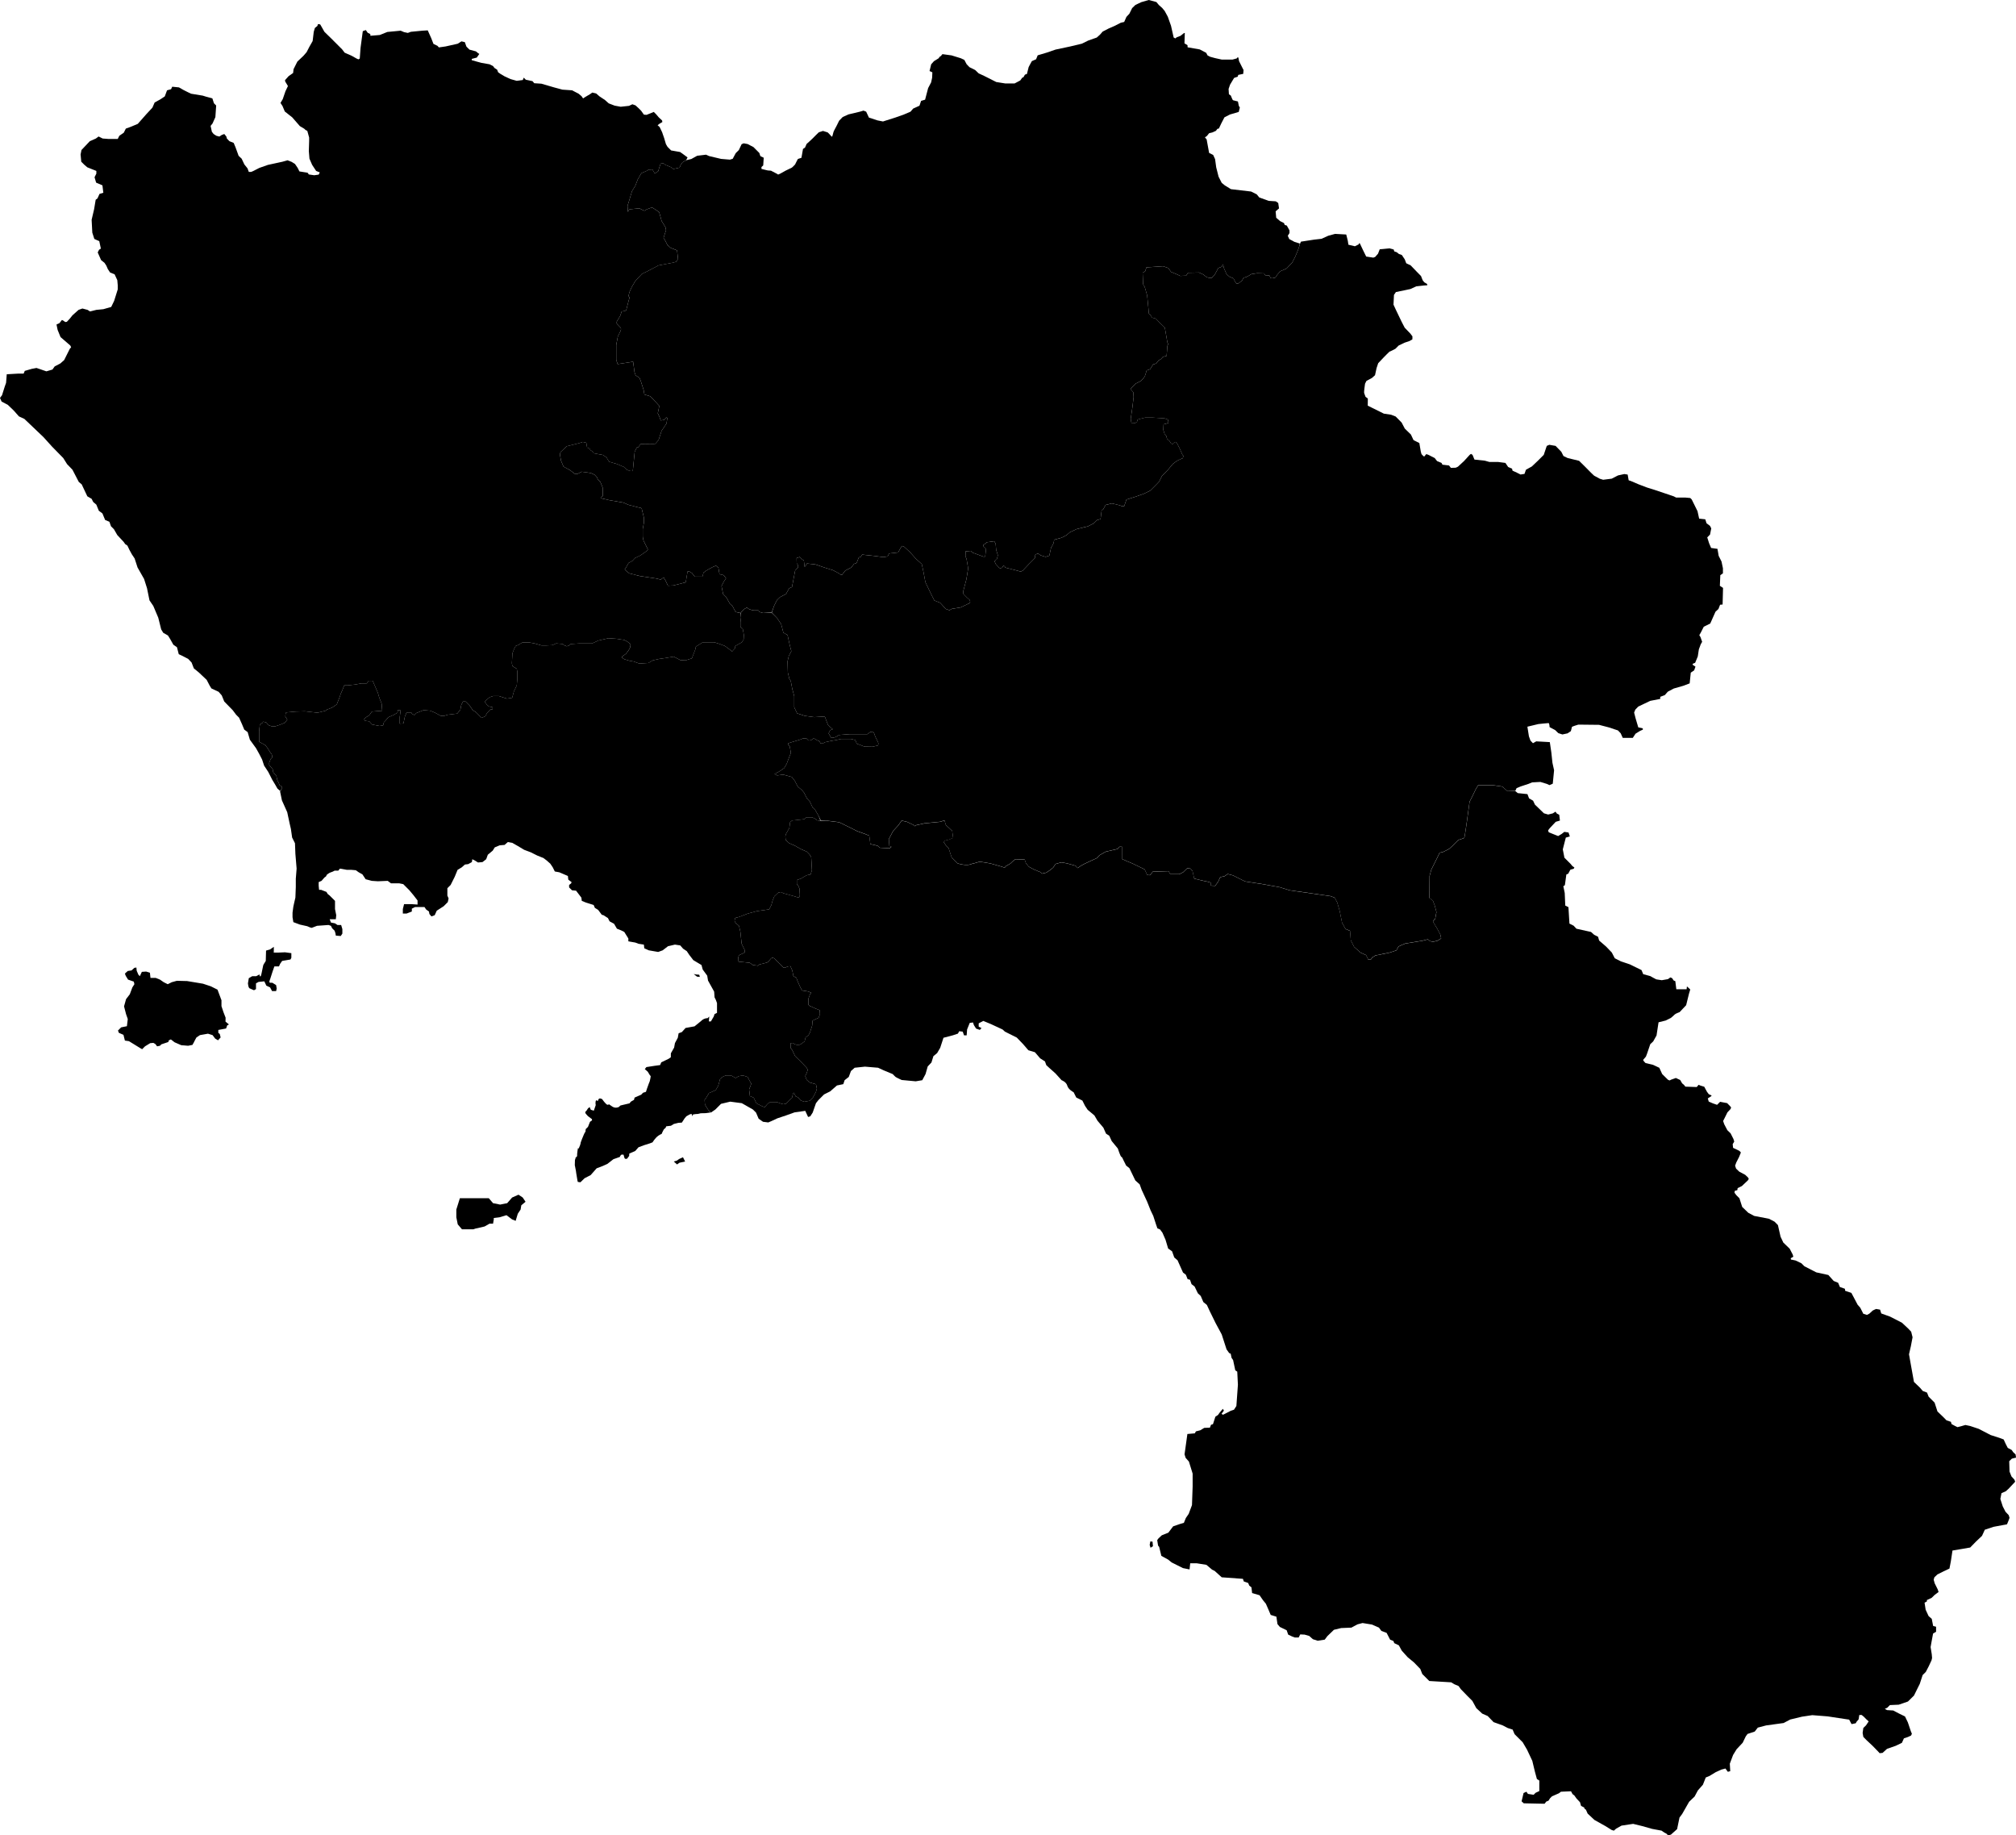 <svg
   xmlns="http://www.w3.org/2000/svg"
   version="1.1"
   id="campania"
   viewBox="0 0 400 364"
   aria-label="Map of Campania - Italy"
   >
  <path
     id="napoli"
     d="m 162.775,162.784 -0.324,-0.884 -0.727,-1.263 -0.505,-0.474 -0.537,-1.169 -0.569,-0.6 -0.569,-1.137 -0.442,-0.537 -0.821,-0.695 -0.569,-1.106 -0.6,-0.79 -1.706,-0.474 -1.2,0.158 -0.537,-0.284 0.79,-0.411 0.537,-0.347 0.6,-0.411 0.505,-0.884 0.474,-1.263 0.347,-0.853 -0.221,-1.263 -0.316,-0.379 -0.063,-0.253 0.884,-0.284 1.674,-0.505 0.411,-0.19 0.695,-0.032 0.442,0.442 0.505,-0.063 0.379,-0.316 h 0.284 l 0.569,0.347 0.379,0.126 0.284,0.474 0.411,0.032 0.411,-0.253 1.295,-0.284 0.979,-0.158 0.948,-0.221 h 1.958 l 0.884,0.221 0.284,0.727 0.632,0.221 0.853,0.347 1.643,0.032 1.074,-0.253 0.095,-0.347 -0.063,-0.253 -0.569,-1.169 -0.221,-0.632 -0.253,-0.347 -0.537,0.095 -0.537,0.411 h -3.538 l -2.061,0.158 c 0,0 -0.774,0.45 -0.813,0.45 -0.04,0 -0.742,0.166 -0.766,0.142 l -0.529,-0.908 0.316,-0.632 0.505,-0.19 -0.442,-0.379 -0.505,-0.505 -0.253,-0.632 -0.379,-1.011 -2.085,0.126 -1.895,-0.253 -1.516,-0.505 -0.569,-1.2 v -2.211 l -0.379,-1.39 -0.316,-1.643 -0.253,-0.316 -0.316,-1.327 -0.063,-2.211 0.253,-1.074 0.505,-0.948 -0.316,-1.2 -0.442,-2.022 -0.821,-0.442 -0.442,-1.706 -0.853,-1.263 -1.021,-0.997 -1.724,0.059 -0.715,-0.212 -0.19,-0.302 -1.139,-0.011 -0.748,-0.257 -0.402,-0.302 -0.482,0.268 -0.612,0.596 -0.132,0.233 0.051,0.879 -0.114,0.913 v 0.97 l 0.456,0.342 0.228,1.255 -0.057,0.856 -0.342,0.57 -1.312,0.742 -0.057,0.456 -0.57,0.628 -0.57,-0.456 -0.856,-0.628 -1.027,-0.399 -1.084,-0.342 h -1.198 -1.084 l -0.628,0.399 -0.742,0.456 -0.114,0.57 -0.685,1.769 -1.255,0.399 -1.027,-0.057 -1.312,-0.685 -1.711,0.285 -1.198,0.171 -1.255,0.285 -0.856,0.513 -1.826,0.114 -1.084,-0.399 -0.913,-0.171 -0.97,-0.285 -0.513,-0.342 0.114,-0.228 0.742,-0.513 0.513,-0.685 0.285,-0.513 0.114,-0.685 -0.628,-0.513 -0.628,-0.342 -1.483,-0.228 -1.654,-0.114 -1.255,0.285 -0.742,0.171 -1.255,0.571 h -1.084 -1.312 l -1.826,0.114 -0.342,0.285 -0.456,0.171 -0.57,-0.228 -0.228,-0.228 -1.312,-0.114 -0.742,0.342 -1.198,0.057 h -0.97 l -1.369,-0.399 -0.97,-0.171 h -1.483 l -0.742,0.456 -0.57,0.228 -0.285,0.57 -0.342,0.856 -0.057,1.027 -0.057,0.97 0.114,0.57 0.856,0.513 0.114,0.628 v 1.369 l -0.114,1.312 -0.57,1.198 -0.342,1.255 -1.027,0.171 -0.913,-0.285 -0.685,-0.228 h -1.141 l -0.685,0.228 -1.027,0.856 0.456,0.628 0.399,0.342 0.742,0.171 v 0.399 l -0.456,0.057 -0.685,0.742 -0.285,0.571 -0.742,0.342 -0.685,-0.685 -0.456,-0.456 -0.628,-0.399 -0.628,-0.913 -0.799,-0.799 H 91.865 l -0.342,0.685 -0.171,0.913 -0.628,0.799 -1.883,0.228 -0.742,0.228 h -0.628 l -0.513,-0.285 -0.628,-0.342 -0.97,-0.399 -1.312,-0.114 -1.426,0.57 -0.399,0.399 -0.456,-0.228 -0.171,-0.285 h -0.913 l -0.342,0.799 -0.171,0.799 -0.114,0.57 -0.742,0.057 v -1.312 l 0.171,-1.312 -0.513,-0.114 -0.114,0.57 -0.685,0.399 -1.141,0.513 -0.513,0.628 -0.342,0.342 -0.171,0.628 -0.685,0.114 -1.483,-0.285 -0.57,-0.628 -0.856,-0.114 -0.171,-0.342 0.456,-0.399 0.57,-0.342 0.513,-0.742 2.054,-0.171 -0.114,-1.426 -0.456,-1.141 -0.285,-0.97 -0.513,-1.198 -0.513,-1.198 h -0.799 l -0.399,0.513 h -1.027 l -1.255,0.228 -1.54,0.171 h -0.628 l -0.342,0.856 -0.399,0.913 -0.114,0.399 -0.628,1.597 -0.913,0.628 -1.027,0.399 -0.285,0.228 -1.597,0.399 -2.51,-0.285 -1.883,0.057 -1.826,0.171 -0.114,0.228 -0.057,0.57 0.399,0.628 -0.513,0.628 -0.97,0.399 -0.856,0.285 h -0.799 l -0.628,-0.228 -0.399,-0.513 -0.628,-0.171 -0.114,0.228 -0.542,0.342 -0.143,1.312 v 2.111 l 1.255,0.685 0.57,0.799 0.342,0.57 0.342,0.456 0.114,0.57 -0.342,0.342 -0.285,0.742 v 0.456 l 0.685,0.799 0.114,0.628 0.628,0.742 0.171,0.799 0.342,0.685 0.114,0.342 0.456,0.285 0.057,0.342 -0.409,0.613 0.365,1.765 1.054,2.351 0.486,2.27 0.243,1.054 0.243,1.702 0.567,1.135 0.081,2.108 0.243,2.918 -0.162,2.027 v 1.621 l -0.081,2.108 -0.243,1.054 -0.162,0.73 -0.162,1.216 v 0.892 l 0.162,0.973 1.297,0.486 1.459,0.324 0.567,0.243 0.324,0.081 1.054,-0.405 2.27,-0.162 0.486,0.162 0.243,0.486 0.486,0.486 0.162,0.486 0.081,0.486 0.973,0.081 0.324,-0.486 v -0.892 l -0.243,-0.811 h -0.73 l -0.486,-0.324 -0.811,-0.162 -0.243,-0.648 h 1.216 l 0.081,-0.811 -0.243,-1.216 v -1.621 l -0.567,-0.567 -0.486,-0.486 -0.405,-0.324 -0.243,-0.405 -1.054,-0.405 h -0.405 l -0.081,-0.811 v -0.73 l 0.567,-0.243 0.567,-0.648 0.324,-0.243 0.162,-0.324 c 0,0 0.486,-0.405 0.811,-0.486 0.324,-0.081 0.73,-0.324 0.73,-0.324 h 0.73 l 0.324,-0.405 1.378,0.243 h 0.892 l 0.892,0.081 0.567,0.405 0.73,0.405 0.648,0.973 1.216,0.324 1.216,0.081 1.945,-0.081 0.648,0.486 h 1.621 l 0.811,0.162 1.216,1.216 0.811,0.973 0.811,1.054 v 0.811 l -1.135,-0.081 h -0.892 -0.648 l -0.243,0.973 v 0.892 h 0.73 l 1.054,-0.405 v -0.567 l 0.648,-0.324 h 0.486 1.378 l 0.324,0.486 0.567,0.405 0.081,0.486 0.405,0.486 0.648,-0.243 0.405,-0.892 1.378,-0.892 0.811,-0.811 0.162,-0.73 -0.243,-0.567 v -1.459 l 0.648,-0.648 0.811,-1.621 0.567,-1.378 0.811,-0.486 0.648,-0.567 0.648,-0.081 0.73,-0.405 0.081,-0.567 0.486,0.243 0.648,0.405 0.892,-0.081 0.73,-0.567 0.324,-0.892 0.973,-0.811 0.405,-0.648 0.973,-0.405 0.973,-0.081 0.648,-0.567 0.892,0.162 1.135,0.648 1.216,0.73 1.297,0.486 1.297,0.648 1.216,0.486 0.648,0.486 0.73,0.648 0.486,0.73 0.405,0.811 0.892,0.162 1.702,0.73 0.081,0.73 0.648,0.486 -0.081,0.243 -0.405,0.324 v 0.486 l 0.567,0.567 0.811,0.081 1.054,1.378 0.081,0.648 0.811,0.324 1.54,0.486 0.243,0.567 0.648,0.405 0.73,0.973 0.324,0.081 0.892,0.567 0.324,0.648 0.892,0.486 0.567,0.973 0.811,0.324 0.648,0.324 0.405,0.648 0.405,0.648 v 0.567 l 1.378,0.243 0.648,0.243 1.054,0.162 0.081,0.73 0.892,0.405 1.864,0.324 0.892,-0.324 1.054,-0.811 1.378,-0.324 1.054,0.162 0.567,0.648 0.73,0.486 0.486,0.73 0.811,1.054 1.621,0.973 0.243,0.892 0.892,1.216 0.162,0.973 1.216,2.189 0.081,1.135 0.243,0.486 0.243,0.648 v 0.73 0.73 0.486 l -0.486,0.243 -0.162,0.486 -0.567,0.973 h -0.405 l 0.081,-0.973 -0.324,0.324 c 0,0 0.811,0 0,0 -0.811,0 -1.297,0.567 -1.297,0.567 l -1.297,1.054 -1.783,0.324 -0.73,0.811 -0.648,0.243 -0.162,0.892 -0.567,1.054 -0.162,0.892 -0.648,1.135 -0.01,0.79 -0.424,0.29 -1.474,0.715 -0.223,0.536 -1.139,0.156 -1.586,0.246 -0.313,0.402 0.581,0.514 0.491,0.804 c 0,0 0.179,-0.179 0.045,0.447 -0.134,0.625 -0.134,0.625 -0.134,0.625 0,0 -0.357,0.871 -0.558,1.496 -0.201,0.625 -0.201,0.625 -0.201,0.625 l -0.581,0.179 -0.357,0.38 -1.318,0.581 -0.112,0.447 -0.625,0.357 -0.268,0.335 -1.787,0.424 -0.357,0.313 c 0,0 -0.648,0.335 -1.295,-0.112 -0.648,-0.447 -0.648,-0.447 -0.648,-0.447 0,0 -0.223,0.335 -0.648,-0.156 -0.424,-0.491 -0.156,-0.134 -0.424,-0.491 -0.268,-0.357 -0.268,-0.357 -0.268,-0.357 0,0 -0.536,-0.335 -0.715,0.022 -0.179,0.357 -0.179,0.38 -0.179,0.38 0,0 -0.38,-0.558 -0.424,0.268 -0.045,0.826 0.201,0.045 -0.067,0.826 -0.268,0.782 -0.268,0.782 -0.268,0.782 l -0.603,-0.179 -0.223,-0.536 -0.335,0.268 -0.335,0.514 c 0,0 -0.424,0.179 -0.045,0.603 0.38,0.424 0.38,0.424 0.38,0.424 l 0.782,0.581 0.022,0.246 -0.402,0.29 -0.402,1.005 -0.447,0.447 -0.067,0.648 c 0,0 0.022,-0.357 -0.313,0.447 -0.335,0.804 -0.335,0.804 -0.335,0.804 l -0.268,0.715 c 0,0 -0.022,0.402 -0.335,1.05 -0.313,0.648 -0.134,-0.536 -0.313,0.648 -0.179,1.184 0.045,0.871 -0.179,1.184 -0.223,0.313 -0.112,-0.268 -0.223,0.313 -0.112,0.581 -0.089,-0.179 -0.112,0.581 -0.022,0.759 -0.022,0.759 -0.022,0.759 l 0.223,1.139 0.067,0.491 0.246,1.474 0.067,0.223 0.514,0.067 0.826,-0.804 1.206,-0.625 1.184,-1.34 1.228,-0.469 0.893,-0.402 1.206,-0.938 1.273,-0.447 c 0,0 0.156,-0.491 0.447,-0.469 0.29,0.022 0.29,0.022 0.29,0.022 l 0.156,0.558 c 0,0 0.045,0.29 0.29,0.268 0.246,-0.022 0.246,-0.022 0.246,-0.022 l 0.424,-0.558 0.022,-0.469 1.184,-0.514 0.648,-0.737 1.072,-0.402 1.206,-0.38 0.514,-0.201 c 0,0 0.514,-0.893 1.184,-1.34 0.67,-0.447 0.558,-0.179 0.67,-0.447 0.112,-0.268 0.112,-0.268 0.112,-0.268 l 0.268,-0.514 0.357,-0.313 0.112,-0.29 0.938,-0.112 0.581,-0.357 0.893,-0.223 0.692,-0.045 0.536,-0.826 0.357,-0.424 0.625,-0.357 0.402,-0.134 0.156,0.491 0.089,-0.335 0.402,-0.089 0.514,-0.045 v 0.022 l 0.67,-0.156 0.96,-0.022 0.996,-0.132 -0.447,-0.481 -0.411,-0.632 -0.268,-0.49 -0.063,-0.916 0.316,-0.395 0.537,-0.932 0.537,-0.221 0.821,-0.379 0.49,-0.853 0.379,-1.374 0.474,-0.379 0.632,-0.3 h 1.058 l 0.916,0.521 0.569,-0.363 0.884,-0.158 0.916,0.3 0.6,1.137 0.126,0.158 -0.126,0.426 c 0,0 -0.3,0.711 -0.3,0.774 0,0.063 0.158,1.295 0.158,1.295 l 0.758,0.332 0.537,1.121 1.2,0.6 0.426,0.142 0.205,-0.205 0.442,-0.505 0.49,-0.3 h 1.263 l 0.758,0.284 0.553,0.158 0.537,-0.111 0.553,-0.6 0.616,-0.521 0.221,-0.884 0.19,-0.19 0.316,0.726 0.49,0.221 0.537,0.616 0.711,0.253 1.058,-0.205 0.648,-0.648 0.584,-1.09 0.19,-0.679 -0.174,-0.853 -1.263,-0.363 -0.584,-0.505 -0.284,-0.742 0.3,-0.648 0.19,-0.6 -0.19,-0.395 -1.169,-1.216 -1.137,-1.106 -0.569,-1.185 -0.332,-0.458 v -0.916 l 0.379,-0.063 0.474,0.269 0.679,0.19 0.505,-0.221 0.742,-0.537 0.19,-0.774 0.6,-0.49 0.268,-0.505 0.442,-1.358 0.079,-0.995 1.2,-0.569 0.268,-0.711 -0.047,-0.79 -0.805,-0.316 -1.2,-0.553 -0.253,-0.221 0.016,-1.2 0.347,-0.948 0.237,-0.19 -0.6,-0.284 -1.248,-0.205 -0.3,-0.537 -0.521,-1.153 -0.316,-0.837 -0.569,-0.3 -0.237,-1.153 -0.363,-0.821 -0.426,0.016 -0.442,0.174 -0.268,0.111 -0.268,-0.047 -0.616,-0.663 -0.616,-0.569 -0.584,-0.6 -0.347,-0.111 -0.253,0.111 -0.553,0.648 -0.3,0.205 -1.469,0.363 -0.3,0.253 -1.011,-0.142 -0.616,-0.442 -2.227,-0.221 -0.063,-0.853 0.174,-0.426 1.121,-0.537 -0.032,-0.537 -0.584,-1.2 -0.253,-2.369 -0.268,-1.169 -0.679,-0.6 -0.205,-0.379 0.111,-0.6 0.758,-0.19 1.69,-0.648 1.832,-0.505 2.48,-0.363 0.426,-0.837 0.253,-0.916 0.347,-0.837 0.569,-0.537 0.237,-0.205 0.537,-0.095 0.411,0.221 2.369,0.663 0.616,0.205 0.284,-0.142 0.032,-0.474 -0.079,-1.185 -0.253,-0.569 -0.268,-0.347 v -0.758 l 0.853,-0.3 c 0,0 0.821,-0.521 1.042,-0.616 0.221,-0.095 0.821,-0.174 0.821,-0.174 l 0.284,-0.837 -0.142,-2.59 -0.3,-0.521 -0.569,-0.584 -1.153,-0.505 -1.169,-0.663 -1.2,-0.537 -0.679,-0.616 -0.063,-0.758 0.142,-0.474 0.648,-1.137 0.158,-1.169 0.395,-0.332 2.369,-0.253 0.474,-0.379 h 1.137 l 0.726,0.363 0.237,0.237 z m -28.464,67.437 0.441,-0.32 0.761,-0.339 0.42,0.841 -1.121,0.241 -0.481,0.34 -0.64,-0.581 z m -43.068,7.466 h 2.662 3.082 l 0.841,0.981 1.401,0.28 1.401,-0.28 0.981,-1.121 1.261,-0.56 0.841,0.56 0.56,0.841 -0.841,0.7 -0.14,0.841 -0.56,0.841 -0.42,1.401 -0.7,-0.28 -1.121,-0.841 -1.401,0.42 -1.121,0.14 v 0.28 l -0.14,0.841 h -0.7 l -0.981,0.56 -1.821,0.42 -0.42,0.14 h -1.261 -0.981 l -0.841,-0.981 -0.28,-1.401 v -1.541 z M 54.327,188.217 v 0.628 c 0,0 -0.399,0.171 0.913,0.114 1.312,-0.057 1.312,-0.057 1.312,-0.057 l 1.255,0.171 v 0.913 l -0.171,0.342 -1.654,0.285 -0.399,0.57 -0.228,0.513 h -0.913 l -0.342,0.97 -0.513,1.597 c 0,0 -0.342,0.685 0.057,0.685 0.399,0 0.399,0 0.399,0 l 0.742,0.456 0.114,0.685 -0.114,0.513 h -0.799 l -0.399,-0.742 -0.742,-0.342 -0.399,-0.856 -1.141,0.114 -0.513,0.285 v 1.141 l -0.399,0.228 -0.913,-0.399 c 0,0 -0.171,-0.171 -0.228,-0.57 -0.057,-0.399 -0.057,-0.399 -0.057,-0.399 l 0.171,-1.027 0.685,-0.399 h 0.799 l 0.628,-0.342 c 0,0 0.171,1.141 0.456,-0.399 0.285,-1.54 0.342,-1.54 0.342,-1.54 l 0.456,-0.742 0.057,-2.054 0.799,-0.228 0.742,-0.513 v 0.399 z m -19.244,6.34 2.041,0.051 2.223,0.37 0.924,0.154 1.573,0.524 1.311,0.656 0.787,2.098 v 1.18 l 0.393,1.18 0.427,1.106 -0.02,0.774 0.685,0.57 -0.342,0.171 -0.228,0.628 -1.54,0.285 v 0.571 l 0.285,0.228 0.171,0.685 -0.513,0.57 -0.57,-0.342 -0.513,-0.685 -0.913,-0.285 -1.597,0.285 -0.685,0.456 -0.285,0.513 -0.228,0.456 -0.285,0.513 -0.856,0.171 -1.369,-0.114 -1.312,-0.571 -0.742,-0.57 -0.399,0.171 -0.114,0.342 -1.369,0.456 -0.285,0.285 -0.57,0.114 -0.342,-0.456 -0.399,-0.228 -0.628,0.057 -1.027,0.628 -0.57,0.57 -0.399,-0.228 -2.225,-1.369 -0.799,-0.114 -0.285,-1.141 -0.913,-0.399 -0.171,-0.456 0.628,-0.628 1.141,-0.228 0.171,-1.426 -0.342,-0.97 -0.399,-1.54 0.399,-1.426 0.742,-0.97 0.513,-1.369 0.399,-0.628 -0.114,-0.513 -1.141,-0.399 -0.456,-0.742 -0.171,-0.456 0.57,-0.513 0.742,-0.114 0.57,-0.513 0.399,-0.057 0.057,0.628 0.342,0.799 0.285,0.285 0.399,-0.856 0.856,-0.057 0.742,0.228 0.114,1.027 h 1.027 l 0.856,0.342 0.742,0.513 0.799,0.399 0.799,-0.399 1.008,-0.278 z m 102.562,-1.344 0.512,0.093 0.577,0.042 0.126,0.433 -0.567,-0.047 -0.648,-0.52 z"
     name="Napoli"
     />
  <path
     d="m 228.242,305.764 0.434,0.043 0.087,0.911 -0.477,0.304 -0.174,-0.564 z m -87.19,-85.065 -0.505,-0.505 -0.411,-0.632 -0.268,-0.49 -0.063,-0.916 0.316,-0.395 0.537,-0.932 0.537,-0.221 0.821,-0.379 0.49,-0.853 0.379,-1.374 0.474,-0.379 0.632,-0.3 h 1.058 l 0.916,0.521 0.569,-0.363 0.884,-0.158 0.916,0.3 0.6,1.137 0.126,0.158 -0.126,0.426 c 0,0 -0.3,0.711 -0.3,0.774 0,0.063 0.158,1.295 0.158,1.295 l 0.758,0.332 0.537,1.121 1.2,0.6 0.426,0.142 0.205,-0.205 0.442,-0.505 0.49,-0.3 h 1.263 l 0.758,0.284 0.553,0.158 0.537,-0.111 0.553,-0.6 0.616,-0.521 0.221,-0.884 0.19,-0.19 0.316,0.726 0.49,0.221 0.537,0.616 0.711,0.253 1.058,-0.205 0.648,-0.648 0.584,-1.09 0.19,-0.679 -0.174,-0.853 -1.263,-0.363 -0.584,-0.505 -0.284,-0.742 0.3,-0.648 0.19,-0.6 -0.19,-0.395 -1.169,-1.216 -1.137,-1.106 -0.569,-1.185 -0.332,-0.458 v -0.916 l 0.379,-0.063 0.474,0.269 0.679,0.19 0.505,-0.221 0.742,-0.537 0.19,-0.774 0.6,-0.49 0.268,-0.505 0.442,-1.358 0.079,-0.995 1.2,-0.569 0.268,-0.711 -0.047,-0.79 -0.805,-0.316 -1.2,-0.553 -0.253,-0.221 0.016,-1.2 0.347,-0.948 0.237,-0.19 -0.6,-0.284 -1.248,-0.205 -0.3,-0.537 -0.521,-1.153 -0.316,-0.837 -0.569,-0.3 -0.237,-1.153 -0.363,-0.821 -0.426,0.016 -0.442,0.174 -0.268,0.111 -0.268,-0.047 -0.616,-0.663 -0.616,-0.569 -0.584,-0.6 -0.347,-0.111 -0.253,0.111 -0.553,0.648 -0.3,0.205 -1.469,0.363 -0.3,0.253 -1.011,-0.142 -0.616,-0.442 -2.227,-0.221 -0.063,-0.853 0.174,-0.426 1.121,-0.537 -0.032,-0.537 -0.584,-1.2 -0.253,-2.369 -0.268,-1.169 -0.679,-0.6 -0.205,-0.379 0.111,-0.6 0.758,-0.19 1.69,-0.648 1.832,-0.505 2.48,-0.363 0.426,-0.837 0.253,-0.916 0.347,-0.837 0.569,-0.537 0.237,-0.205 0.537,-0.095 0.411,0.221 2.369,0.663 0.616,0.205 0.284,-0.142 0.032,-0.474 -0.079,-1.185 -0.253,-0.569 -0.268,-0.347 v -0.758 l 0.853,-0.3 c 0,0 0.821,-0.521 1.042,-0.616 0.221,-0.095 0.821,-0.174 0.821,-0.174 l 0.284,-0.837 -0.142,-2.59 -0.3,-0.521 -0.569,-0.584 -1.153,-0.505 -1.169,-0.663 -1.2,-0.537 -0.679,-0.616 -0.063,-0.758 0.142,-0.474 0.648,-1.137 0.158,-1.169 0.395,-0.332 2.369,-0.253 0.474,-0.379 h 1.137 l 0.726,0.363 0.237,0.237 0.751,0.085 1.026,-0.02 2.604,0.325 2.409,1.172 1.15,0.586 1.736,0.629 0.694,0.282 0.217,1.671 1.432,0.325 0.434,0.391 1.975,0.108 0.347,-0.304 -0.412,-0.13 -0.108,-1.389 0.174,-0.325 0.673,-1.28 1.042,-1.128 0.651,-0.933 1.085,0.26 1.237,0.586 0.326,0.26 0.239,-0.195 1.649,-0.369 3.125,-0.304 0.846,-0.282 0.26,0.911 1.259,1.172 0.195,1.389 -0.89,0.369 -0.608,0.13 -0.412,0.26 0.542,0.846 0.477,0.456 0.586,1.801 1.172,1.193 c 0,0 0.89,0.304 1.758,0.304 0.868,0 1.107,-0.26 1.28,-0.26 0.174,0 1.259,-0.369 1.411,-0.369 0.152,0 2.105,0.347 2.105,0.347 l 2.278,0.651 0.521,0.195 0.195,-0.282 0.933,-0.542 0.542,-0.521 0.456,-0.347 1.845,0.065 0.26,0.759 c 0,0 0.456,0.499 0.477,0.586 0.022,0.087 1.259,0.694 1.259,0.694 l 1.172,0.477 0.239,0.282 0.868,-0.195 0.846,-0.564 0.542,-0.456 0.456,-0.694 c 0,0 1.063,-0.325 1.172,-0.325 0.108,0 1.193,0.217 1.193,0.217 l 1.627,0.456 0.412,0.456 0.586,-0.434 0.803,-0.434 2.387,-1.107 0.564,-0.586 1.237,-0.694 2.344,-0.542 0.391,-0.434 0.499,0.022 0.022,2.43 0.738,0.325 1.345,0.564 2.365,1.15 c 0,0 0.434,0.89 0.434,0.998 0,0.108 0.347,0.152 0.521,0.152 0.174,0 0.651,-0.694 0.651,-0.694 l 3.146,-0.108 0.326,0.608 h 1.779 l 0.781,-0.391 0.825,-0.803 0.629,0.087 0.412,0.499 0.326,1.476 c 0,0 2.257,0.564 2.409,0.564 0.152,0 0.89,0.239 0.89,0.239 v 0.586 l 0.868,0.043 0.608,-0.846 0.391,-0.868 0.868,-0.195 0.608,-0.434 1.063,0.282 2.387,1.193 3.515,0.542 3.364,0.608 1.953,0.608 3.993,0.564 4.166,0.608 0.803,0.304 0.499,0.955 0.477,1.649 0.477,2.344 0.673,1.237 0.911,0.391 0.152,1.866 0.651,1.302 1.259,1.128 1.128,0.521 0.412,0.868 h 0.521 c 0,0 0.304,-0.477 0.456,-0.521 0.152,-0.043 0.434,-0.282 0.434,-0.282 l 2.886,-0.586 1.302,-0.434 0.412,-0.759 c 0,0 1.128,-0.542 1.302,-0.586 0.174,-0.043 3.45,-0.564 3.45,-0.564 l 1.085,-0.282 0.391,0.347 0.586,0.152 0.911,-0.217 0.738,-0.456 -0.152,-0.738 -0.586,-1.128 -0.825,-1.367 -0.065,-0.26 0.434,-0.347 0.26,-1.389 -0.369,-1.389 -0.347,-0.89 -0.694,-0.521 0.043,-4.34 0.347,-1.28 1.172,-2.344 0.477,-0.998 0.716,-0.174 1.194,-0.608 0.586,-0.542 1.215,-1.215 c 0,0 1.085,-0.325 1.172,-0.412 0.087,-0.087 0.521,-3.212 0.521,-3.212 l 0.542,-3.971 0.629,-1.237 0.586,-1.215 0.477,-0.803 c 0,0 2.864,0 3.016,0 0.152,0 1.779,0.26 1.779,0.26 l 1.036,0.911 1.541,-0.027 0.491,0.4 1.918,0.199 0.322,0.844 0.798,0.46 0.368,0.783 1.181,1.135 0.598,0.583 0.844,0.245 0.921,-0.23 0.537,-0.338 0.261,0.368 0.476,0.246 0.138,1.151 -0.829,0.245 -1.197,1.274 -0.322,0.43 0.123,0.368 0.752,0.307 1.12,0.445 0.691,-0.414 0.537,-0.414 0.829,0.123 0.261,0.783 -0.798,0.23 -0.276,1.074 -0.322,1.258 0.322,1.657 1.228,1.228 0.338,0.414 0.414,0.307 -0.138,0.245 -0.66,0.184 -0.43,0.798 -0.368,0.153 -0.292,2.117 -0.307,0.215 0.276,1.335 0.107,2.501 0.629,0.307 0.2,3.268 0.829,0.414 0.552,0.598 2.9,0.644 0.629,0.568 0.767,0.384 0.215,0.752 1.366,1.181 1.151,1.197 0.583,1.135 1.212,0.614 1.78,0.598 2.317,1.135 0.338,0.813 1.412,0.384 c 0,0 1.12,0.644 1.181,0.644 0.061,0 1.089,0.169 1.089,0.169 l 1.228,-0.215 0.476,-0.338 0.338,0.138 0.322,0.476 0.322,0.123 0.2,1.611 h 2.041 l 0.061,-0.552 0.23,0.184 0.43,0.414 -0.261,0.875 -0.552,2.24 -1.289,1.366 c 0,0 -0.859,0.322 -0.997,0.491 -0.138,0.169 -0.737,0.66 -0.737,0.66 l -1.043,0.522 -1.412,0.353 -0.399,2.608 -0.66,1.181 -0.583,0.552 -0.614,1.811 -0.245,0.644 -0.568,0.675 0.184,0.292 0.307,0.322 1.488,0.353 1.243,0.583 0.568,1.243 1.151,1.135 0.322,0.138 0.291,-0.153 0.951,-0.338 0.859,0.399 0.384,0.66 0.368,0.307 0.276,0.353 2.256,0.077 0.368,-0.445 0.353,0.153 0.767,0.23 0.537,0.997 0.368,0.491 0.568,0.261 -0.123,0.153 -0.644,0.414 0.184,0.629 0.813,0.353 0.844,0.292 0.598,-0.598 1.396,0.261 0.629,0.644 0.169,0.246 -0.169,0.338 -0.568,0.598 -0.583,1.181 -0.276,0.537 0.23,0.66 0.614,1.166 0.644,0.629 0.568,1.12 0.153,0.506 -0.307,0.506 0.077,0.737 1.243,0.598 0.307,0.322 -0.353,0.875 -0.568,1.12 -0.23,0.629 0.199,0.583 0.629,0.598 1.181,0.629 0.552,0.522 0.153,0.276 -0.153,0.276 -1.212,1.151 -0.844,0.414 -0.061,0.399 -0.506,0.138 -0.061,0.368 0.384,0.506 0.598,0.598 0.552,1.719 1.212,1.166 1.151,0.614 2.946,0.568 1.12,0.583 0.66,0.675 0.522,2.302 0.552,1.166 1.258,1.212 0.598,1.151 0.123,0.445 -0.506,0.292 0.031,0.261 0.905,0.184 1.166,0.552 0.598,0.598 2.363,1.212 2.394,0.522 1.059,1.181 0.89,0.368 0.338,0.829 0.997,0.353 0.046,0.399 1.243,0.43 1.243,2.348 0.506,0.568 0.614,1.212 0.721,0.23 0.491,-0.261 0.644,-0.598 c 0,0 0.614,-0.322 0.691,-0.322 0.077,0 0.782,0.138 0.782,0.138 l 0.23,0.752 1.749,0.629 2.363,1.212 1.181,1.105 0.644,0.675 0.276,1.105 -0.338,1.78 -0.368,1.596 0.338,1.903 0.644,3.575 1.197,1.151 0.552,0.644 0.844,0.322 0.322,0.813 1.181,1.181 0.568,1.749 1.197,1.151 0.598,0.614 0.875,0.291 0.123,0.445 0.706,0.384 0.476,0.23 0.721,-0.184 0.844,-0.245 0.951,0.2 1.703,0.568 2.363,1.228 1.765,0.568 0.813,0.307 0.414,0.905 0.399,0.767 0.782,0.414 0.292,0.43 0.476,0.445 0.092,0.644 -0.829,0.2 -0.522,0.506 0.061,2.056 0.384,0.967 0.568,0.614 0.169,0.414 -0.138,0.169 -1.181,1.258 -0.552,0.491 -0.844,0.368 -0.23,1.151 0.476,1.473 0.552,1.074 0.629,0.66 0.169,0.537 -0.23,0.629 -0.276,0.66 -2.639,0.491 -1.764,0.583 -0.552,1.212 -1.228,1.166 -1.12,1.151 -3.514,0.599 -0.322,2.133 -0.276,1.442 -1.197,0.568 -1.197,0.598 -0.599,0.568 -0.138,0.476 0.2,0.721 0.598,1.197 0.169,0.522 -0.782,0.583 -0.583,0.568 -0.951,0.445 v 0.276 l -0.46,0.245 0.215,1.396 0.583,1.258 0.629,0.552 0.276,1.412 0.583,0.153 v 0.997 l -0.598,0.353 -0.322,1.734 -0.169,0.951 0.23,1.427 0.061,0.737 -0.107,0.46 -0.568,1.212 -0.568,1.089 -0.629,0.629 -0.568,1.749 -0.598,1.197 -0.552,1.12 -1.197,1.181 -1.826,0.629 -1.749,0.077 -0.522,0.522 -0.491,0.23 0.445,0.245 1.228,0.077 1.074,0.568 1.258,0.614 0.568,1.181 0.583,1.734 0.215,0.522 -0.169,0.353 -0.629,0.291 -0.783,0.261 -0.399,0.89 -1.212,0.583 -1.749,0.614 -0.875,0.798 -0.583,0.061 -0.276,-0.307 -1.181,-1.212 -1.12,-1.043 -0.66,-0.675 -0.138,-0.782 0.138,-0.982 0.537,-0.522 0.522,-0.783 -0.522,-0.476 -0.43,-0.445 -0.43,-0.353 h -0.476 l -0.138,0.875 -0.399,0.46 -0.169,0.307 -0.829,0.169 -0.476,-0.89 -0.629,-0.092 -3.636,-0.552 -3.055,-0.243 -2.04,0.304 -2.344,0.564 -1.302,0.694 -3.472,0.477 -1.649,0.434 -0.608,0.781 -1.432,0.477 -0.347,0.477 -0.608,1.258 -1.215,1.302 -0.694,1.128 -0.651,1.736 0.087,1.476 -0.477,0.13 -0.477,-0.651 -0.825,0.217 -1.128,0.521 -1.215,0.738 -0.738,0.304 -0.564,1.432 -0.998,1.128 -0.651,1.215 -1.085,1.042 -1.389,2.43 -0.521,0.694 -0.477,2.3 -1.215,1.085 -0.391,0.13 h -0.217 c 0,0 -0.26,-0.347 -0.434,-0.391 -0.174,-0.043 -0.825,-0.521 -0.825,-0.521 l -1.866,-0.347 -1.996,-0.564 -1.779,-0.434 -2.3,0.347 -1.085,0.608 -0.434,0.391 -0.434,-0.13 -1.259,-0.781 -2.17,-1.215 -1.345,-1.258 -0.347,-0.781 -0.26,-0.174 -0.087,-0.26 -0.608,-0.304 -0.217,-0.738 -0.694,-0.738 -0.434,-0.608 -0.347,-0.26 -0.304,-0.564 -1.996,0.087 -0.391,0.304 -1.389,0.608 -0.391,0.391 -0.304,0.477 -0.434,0.174 -0.347,0.434 -4.123,-0.087 -0.434,-0.391 0.391,-1.649 0.564,-0.26 0.304,0.434 1.128,0.174 0.391,-0.391 0.738,-0.347 v -2.083 l -0.477,-0.304 -0.391,-1.432 -0.521,-2.17 -1.042,-2.213 -0.868,-1.476 -1.606,-1.606 -0.391,-0.911 -0.955,-0.304 -0.998,-0.521 -1.823,-0.651 -1.172,-1.215 -1.085,-0.477 -1.172,-1.085 -0.781,-1.432 -0.998,-0.998 -1.302,-1.345 -0.434,-0.608 -0.825,-0.347 -0.651,-0.391 -4.34,-0.26 -1.389,-1.389 -0.391,-0.998 -1.259,-1.302 -1.259,-1.042 -1.172,-1.302 -0.564,-1.042 -0.911,-0.434 -0.174,-0.434 -0.651,-0.26 -0.694,-1.345 -1.042,-0.391 -0.477,-0.651 -1.389,-0.608 -1.866,-0.304 -0.998,0.26 -1.215,0.651 -2.04,0.087 -1.432,0.347 -1.302,1.259 -0.521,0.694 -1.389,0.217 -0.955,-0.304 -0.738,-0.651 -0.911,-0.26 -0.868,-0.043 -0.304,0.608 h -0.781 l -0.477,-0.174 -0.825,-0.391 -0.304,-0.868 -1.345,-0.651 -0.477,-0.564 -0.217,-1.476 -1.128,-0.347 -0.477,-1.128 -0.477,-1.085 -0.564,-0.694 -0.694,-0.998 -1.476,-0.434 -0.13,-1.128 -0.434,-0.347 -0.217,-0.521 -0.868,-0.304 -0.174,-0.521 -4.21,-0.304 -1.389,-1.259 -0.521,-0.26 -1.128,-0.955 -1.909,-0.304 h -1.302 l -0.13,1.215 -1.302,-0.26 -2.257,-1.128 -0.694,-0.564 -1.345,-0.738 -0.434,-1.779 -0.217,-0.26 -0.173,-1.085 0.26,-0.347 0.651,-0.608 1.302,-0.521 0.955,-1.259 1.389,-0.477 0.738,-0.217 0.391,-0.955 0.564,-0.825 0.651,-1.736 0.13,-3.689 v -2.561 l -0.738,-2.387 -0.651,-0.738 -0.217,-0.694 0.13,-0.911 0.434,-3.125 1.476,-0.13 0.217,-0.391 0.868,-0.217 0.781,-0.477 1.128,-0.043 0.217,-0.564 0.391,-0.13 0.477,-1.476 0.521,-0.347 0.304,-0.434 0.651,-0.781 0.217,0.347 -0.477,0.651 0.304,0.174 0.434,-0.217 1.085,-0.564 0.651,-0.217 0.477,-0.738 0.304,-4.21 -0.13,-2.604 -0.391,-0.26 -0.434,-2.04 -0.304,-0.434 -0.173,-0.825 -0.304,-0.13 -0.521,-0.738 -0.955,-2.951 -1.215,-2.257 -1.172,-2.387 -0.564,-1.215 -0.694,-0.564 -0.521,-1.215 -0.564,-0.521 -0.651,-1.345 -0.608,-0.477 -0.304,-0.868 -0.477,-0.13 -0.347,-0.868 -0.564,-0.434 -1.085,-2.43 -0.651,-0.564 -0.434,-1.215 -0.781,-0.564 -0.521,-1.736 -0.608,-1.389 -0.477,-0.651 -0.521,-0.217 -0.261,-0.738 -0.564,-1.736 -0.521,-1.085 -0.694,-1.736 -1.085,-2.344 -0.391,-1.085 -0.868,-0.781 -1.172,-2.43 -0.651,-0.521 -0.564,-1.128 c 0,0 -0.217,-0.564 -0.391,-0.608 -0.174,-0.043 -0.694,-1.649 -0.694,-1.649 l -1.215,-1.476 -0.477,-1.042 -0.651,-0.434 -0.521,-1.172 -1.172,-1.389 -0.608,-1.042 -1.345,-1.128 -0.521,-0.781 -0.521,-1.042 -1.215,-0.608 -0.521,-1.042 c 0,0 -1.042,-0.521 -1.259,-1.302 -0.217,-0.781 -1.128,-1.085 -1.128,-1.085 l -1.215,-1.345 -1.215,-1.085 -0.608,-0.564 -0.26,-0.738 -0.955,-0.608 -1.042,-1.215 -1.302,-0.391 -1.042,-1.215 -1.259,-1.302 -2.344,-1.172 -0.477,-0.434 -2.344,-1.085 -1.476,-0.608 -0.911,0.477 v 0.651 l 0.564,0.304 -0.347,0.347 -0.738,-0.26 -0.434,-0.694 -0.174,-0.521 -0.651,0.087 -0.521,1.302 -0.087,1.172 h -0.521 l -0.26,-0.738 -0.694,-0.087 -0.26,0.477 -1.042,0.347 -1.823,0.477 -0.651,1.996 -0.608,1.042 -0.738,0.608 -0.391,1.259 -0.738,0.781 -0.434,1.519 -0.651,1.215 -1.302,0.217 -2.777,-0.26 c 0,0 -1.042,-0.477 -1.215,-0.608 -0.174,-0.13 -0.564,-0.564 -0.564,-0.564 l -1.779,-0.738 -1.128,-0.521 -2.604,-0.217 -2.04,0.217 -0.738,0.651 -0.434,1.172 -0.825,0.651 -0.26,0.781 -1.259,0.26 -1.345,1.172 -1.215,0.608 -1.128,1.128 -0.477,0.608 -0.651,1.866 -0.477,0.738 -0.434,0.13 -0.564,-1.215 -2.127,0.304 -1.693,0.608 -1.693,0.564 -1.215,0.564 -0.608,0.26 -1.042,-0.13 -0.868,-0.608 -0.521,-1.215 -0.608,-0.608 -2.213,-1.259 -2.3,-0.304 -1.823,0.434 -1.128,1.128 z"
     id="salerno"
     name="Salerno"
     />
  <path
     d="m 176.449,117.26 0.268,-0.96 0.335,-0.782 0.179,-0.246 0.424,0.268 0.625,1.184 0.581,0.558 0.603,0.67 0.67,1.161 0.156,0.246 -0.223,0.268 -0.29,0.402 0.29,0.201 0.514,0.625 0.67,0.514 0.201,0.335 -0.201,0.268 -0.603,1.809 -0.603,1.72 -0.67,1.228 -0.536,0.558 -0.581,1.161 -0.156,0.804 -0.313,0.558 -0.692,-0.201 -1.295,-0.581 -0.469,-0.29 -0.357,-3.082 0.38,-3.038 0.223,-1.34 v -0.558 l -0.313,-0.335 -0.558,-0.759 -0.112,-0.804 0.223,-0.268 0.268,-0.357 0.849,-0.335 0.335,-0.402 z m -13.602,45.482 -0.395,-0.843 -0.727,-1.263 -0.505,-0.474 -0.537,-1.169 -0.569,-0.6 -0.569,-1.137 -0.442,-0.537 -0.821,-0.695 -0.569,-1.106 -0.6,-0.79 -1.706,-0.474 -1.2,0.158 -0.537,-0.284 0.79,-0.411 0.537,-0.347 0.6,-0.411 0.505,-0.884 0.474,-1.263 0.347,-0.853 -0.221,-1.263 -0.316,-0.379 -0.063,-0.253 0.884,-0.284 1.674,-0.505 0.411,-0.19 0.695,-0.032 0.442,0.442 0.505,-0.063 0.379,-0.316 h 0.284 l 0.569,0.347 0.379,0.126 0.284,0.474 0.411,0.032 0.411,-0.253 1.295,-0.284 0.979,-0.158 0.948,-0.221 h 1.958 l 0.884,0.221 0.284,0.726 0.632,0.221 0.853,0.347 1.643,0.032 1.074,-0.253 0.095,-0.347 -0.063,-0.253 -0.569,-1.169 -0.221,-0.632 -0.253,-0.347 -0.537,0.095 -0.537,0.411 h -3.538 l -2.061,0.158 c 0,0 -0.774,0.45 -0.813,0.45 -0.04,0 -0.742,0.166 -0.766,0.142 l -0.529,-0.908 0.316,-0.632 0.505,-0.19 -0.442,-0.379 -0.505,-0.505 -0.253,-0.632 -0.379,-1.011 -2.085,0.126 -1.895,-0.253 -1.516,-0.505 -0.569,-1.2 v -2.211 l -0.379,-1.39 -0.316,-1.643 -0.253,-0.316 -0.316,-1.327 -0.063,-2.211 0.253,-1.074 0.505,-0.948 -0.316,-1.2 -0.442,-2.022 -0.821,-0.442 -0.442,-1.706 -0.853,-1.263 -1.005,-1.025 0.452,-1.329 0.584,-1.161 0.592,-0.576 1.192,-0.616 0.632,-1.134 0.558,-0.246 0.625,-3.283 0.581,-0.603 v -0.335 l -0.089,-0.246 -0.179,-0.246 -0.022,-1.027 0.625,-0.223 0.514,0.514 0.29,0.156 0.156,1.273 0.112,-0.089 0.357,-0.558 1.653,0.179 1.899,0.648 1.63,0.514 1.251,0.67 0.112,0.134 0.402,0.112 0.648,-0.849 1.206,-0.625 0.514,-0.692 0.536,-0.201 0.424,-1.072 0.447,-0.179 0.223,-0.402 2.502,0.268 1.675,0.223 0.893,-0.134 0.268,-0.581 1.787,-0.201 0.625,-1.094 0.201,-0.201 0.38,0.156 1.206,1.117 1.117,1.251 1.184,1.072 0.313,1.474 0.402,2.122 1.161,2.412 0.603,1.206 1.184,0.469 1.072,1.206 0.759,0.268 0.447,-0.268 1.764,-0.29 0.558,-0.268 1.206,-0.581 0.134,-0.223 -0.089,-0.402 -0.603,-0.536 -0.67,-0.692 v -0.581 l 0.603,-2.278 0.357,-2.189 -0.335,-1.943 -0.201,-0.38 0.022,-1.05 1.027,-0.089 0.357,0.335 1.787,0.67 0.357,0.134 h 0.357 l 0.179,-1.563 -0.514,-0.469 -0.022,-0.313 0.29,-0.156 0.424,-0.357 1.452,-0.201 0.268,0.491 0.112,1.228 0.335,1.072 -0.223,0.804 -0.469,0.335 0.29,0.625 0.648,0.692 0.201,0.134 0.402,-0.134 0.246,-0.424 0.29,0.201 0.067,0.201 2.278,0.581 0.804,0.223 0.402,-0.201 1.161,-1.228 1.228,-1.228 0.112,-0.737 0.558,-0.201 0.469,0.357 1.005,0.313 0.737,-0.246 0.357,-1.608 0.268,-0.424 0.223,-0.447 0.112,-0.67 1.474,-0.402 0.983,-0.514 0.67,-0.581 1.296,-0.603 1.318,-0.335 0.961,-0.223 1.161,-0.603 0.648,-0.648 0.692,-0.179 0.223,-1.809 0.29,-0.112 0.491,-0.893 1.251,-0.313 1.541,0.38 0.447,0.179 h 0.447 l 0.447,-1.318 1.72,-0.536 1.809,-0.648 1.184,-0.581 1.161,-1.161 0.625,-0.648 0.558,-1.117 1.117,-1.139 1.072,-1.273 0.826,-0.603 1.117,-0.514 0.112,-0.447 -0.179,-0.201 -0.491,-1.117 -0.581,-1.161 -0.313,-0.29 -0.335,0.179 -0.268,0.268 -0.29,-0.156 -0.313,-0.491 -0.469,-0.402 -0.156,-0.581 -0.335,-0.402 -0.246,-0.782 0.045,-1.117 0.648,-0.179 0.335,-0.112 -0.134,-0.67 -0.648,-0.223 -2.457,-0.156 h -1.385 l -1.496,0.38 -0.134,0.447 -0.357,0.268 -0.737,0.045 -0.156,-0.871 0.335,-2.301 0.246,-2.033 -0.067,-0.96 -0.536,-0.603 0.156,-0.268 0.826,-0.826 1.094,-0.558 0.536,-0.603 0.246,-0.402 0.335,-1.072 0.692,-0.246 0.558,-0.916 0.648,-0.223 0.469,-0.603 0.447,-0.246 0.402,-0.447 0.737,-0.201 0.156,-1.966 0.156,-0.402 -0.156,-0.29 -0.514,-2.948 -1.117,-1.072 -0.67,-0.715 -0.715,-0.179 -0.469,-0.692 -0.179,-0.067 -0.357,-3.685 -0.491,-1.697 c 0,0 -0.313,-0.402 -0.313,-0.558 0,-0.156 -0.089,-2.211 -0.089,-2.211 l 0.491,-0.29 0.268,-0.782 3.306,-0.223 1.027,0.357 0.536,0.759 1.228,0.514 0.603,0.29 1.161,-0.045 0.38,-0.581 2.189,-0.045 0.826,0.38 0.692,0.536 0.469,0.134 c 0,0 0.603,0.067 0.603,-0.045 0,-0.112 0.536,-0.603 0.536,-0.603 l 0.692,-1.295 0.715,-0.268 0.201,-0.491 0.112,0.335 0.112,0.491 0.514,1.161 0.558,0.491 0.804,0.335 0.447,0.871 0.179,0.179 0.402,-0.089 0.692,-0.558 c 0,0 0.223,-0.581 0.558,-0.603 0.335,-0.022 1.273,-0.648 1.273,-0.648 l 1.161,-0.179 1.362,0.045 0.223,0.357 0.826,0.045 0.223,0.491 0.313,0.067 0.648,-0.134 0.402,-0.603 0.603,-0.67 1.228,-0.536 1.117,-1.184 0.603,-1.184 0.514,-1.228 0.201,-0.558 0.223,-0.759 0.18,-0.415 2.601,-0.399 1.488,-0.169 1.343,-0.606 1.35,-0.368 2.21,0.123 0.307,1.228 0.123,0.798 1.289,0.307 0.737,-0.368 0.153,-0.276 0.123,0.138 0.629,1.335 0.598,1.212 1.412,0.215 0.368,-0.138 0.568,-0.644 0.338,-0.875 1.933,-0.184 0.844,0.23 0.107,0.368 0.491,0.169 0.445,0.353 0.568,0.199 0.583,0.875 0.291,0.767 0.875,0.414 1.181,1.228 0.875,0.89 0.322,0.829 0.307,0.399 0.568,0.338 0.061,0.261 -0.675,0.046 -1.519,0.169 -1.181,0.537 -2.869,0.598 -0.384,0.568 -0.092,1.933 0.476,1.028 1.135,2.363 0.614,1.181 1.135,1.181 0.399,0.537 -0.015,0.598 -0.568,0.322 -0.951,0.322 -1.197,0.568 -0.644,0.644 c 0,0 -1.135,0.614 -1.135,0.552 0,-0.061 -1.151,1.12 -1.151,1.12 l -1.135,1.197 -0.322,0.967 -0.307,1.412 -0.598,0.537 -1.105,0.598 -0.276,0.552 c 0,0 -0.245,1.672 -0.184,1.826 0.061,0.153 0.276,0.767 0.276,0.767 l 0.46,0.353 -0.015,1.412 0.844,0.414 2.348,1.166 1.442,0.215 0.905,0.353 1.181,1.197 0.629,1.197 1.212,1.181 0.522,1.105 1.151,0.583 0.291,1.703 0.138,0.491 0.368,0.399 0.184,0.077 0.399,-0.476 0.399,0.138 1.274,0.644 0.46,0.598 0.89,0.368 0.184,0.353 1.304,0.153 0.368,0.476 0.967,-0.031 0.43,-0.199 1.197,-1.105 1.135,-1.243 0.261,-0.199 0.307,0.199 0.384,0.936 2.056,0.215 0.921,0.261 h 1.749 l 1.412,0.184 0.552,0.813 0.767,0.322 0.092,0.399 0.89,0.414 0.706,0.353 0.782,-0.123 0.291,-0.829 1.166,-0.644 1.212,-1.151 1.151,-1.151 0.599,-1.78 0.506,-0.215 1.243,0.215 1.135,1.166 0.43,0.844 0.829,0.399 2.271,0.552 1.197,1.181 1.166,1.181 0.614,0.583 1.135,0.614 0.66,0.199 1.703,-0.215 1.243,-0.644 1.258,-0.276 0.66,0.107 0.199,1.135 0.43,0.138 1.504,0.644 1.688,0.644 1.903,0.598 3.437,1.166 0.445,0.23 h 1.78 l 1.028,0.092 0.294,0.287 1.15,2.322 0.326,1.486 1.215,0.13 0.249,0.781 0.694,0.532 0.245,0.491 -0.245,1.228 -0.552,0.552 0.368,1.166 0.402,0.935 1.259,0.174 0.239,1.389 0.564,1.128 0.282,1.345 v 0.998 l -0.521,0.369 -0.087,2.105 0.629,0.412 -0.087,3.298 -0.499,0.043 -0.326,0.846 -0.586,0.542 -1.042,2.344 -1.28,0.629 -0.608,1.193 -0.282,0.477 0.239,0.391 0.325,0.933 -0.282,0.499 -0.369,0.998 -0.217,1.41 -0.521,1.259 -0.477,0.195 -0.022,0.195 0.564,0.369 -0.26,0.738 -0.673,0.456 -0.217,2.127 -1.259,0.477 -1.888,0.542 -1.193,0.629 -0.586,0.673 -0.911,0.347 v 0.412 l -1.996,0.391 -2.365,1.128 -0.586,0.608 -0.239,0.586 0.304,1.172 0.521,1.758 0.89,0.195 0.022,0.26 -0.542,0.239 -0.911,0.564 -0.542,0.825 h -1.996 l -0.412,-0.911 -0.542,-0.564 -1.844,-0.608 -1.91,-0.499 -4.101,-0.043 c 0,0 -1.28,0.369 -1.28,0.477 0,0.108 -0.217,0.825 -0.217,0.825 l -0.651,0.434 -1.02,0.217 -0.803,-0.26 -0.629,-0.608 -1.107,-0.586 c 0,0 -0.022,-0.803 -0.217,-0.803 -0.195,0 -2.018,0.195 -2.018,0.195 l -2.17,0.521 0.304,1.91 0.304,0.846 0.499,0.521 0.651,-0.369 2.691,0.152 0.304,2.061 0.217,2.04 0.326,1.476 -0.26,2.669 -0.651,0.282 -0.521,-0.239 -1.28,-0.391 -1.627,0.087 -0.759,0.304 -1.519,0.499 -0.825,0.347 -0.252,0.54 -1.554,0.046 -1.036,-0.911 c 0,0 -1.627,-0.26 -1.779,-0.26 -0.152,0 -3.016,0 -3.016,0 l -0.477,0.803 -0.586,1.215 -0.629,1.237 -0.542,3.971 c 0,0 -0.434,3.125 -0.521,3.212 -0.087,0.087 -1.172,0.412 -1.172,0.412 l -1.215,1.215 -0.586,0.542 -1.194,0.608 -0.716,0.174 -0.477,0.998 -1.172,2.344 -0.347,1.28 -0.043,4.34 0.694,0.521 0.347,0.89 0.369,1.389 -0.26,1.389 -0.434,0.347 0.065,0.26 0.825,1.367 0.586,1.128 0.152,0.738 -0.738,0.456 -0.911,0.217 -0.586,-0.152 -0.391,-0.347 -1.085,0.282 c 0,0 -3.277,0.521 -3.45,0.564 -0.174,0.043 -1.302,0.586 -1.302,0.586 l -0.412,0.759 -1.302,0.434 -2.886,0.586 c 0,0 -0.282,0.239 -0.434,0.282 -0.152,0.043 -0.456,0.521 -0.456,0.521 h -0.521 l -0.412,-0.868 -1.128,-0.521 -1.258,-1.128 -0.651,-1.302 -0.152,-1.866 -0.911,-0.391 -0.673,-1.237 -0.477,-2.344 -0.477,-1.649 -0.499,-0.955 -0.803,-0.304 -4.166,-0.608 -3.993,-0.564 -1.953,-0.608 -3.364,-0.608 -3.515,-0.542 -2.387,-1.193 -1.063,-0.282 -0.608,0.434 -0.868,0.195 -0.391,0.868 -0.608,0.846 -0.868,-0.043 v -0.586 c 0,0 -0.738,-0.239 -0.89,-0.239 -0.152,0 -2.409,-0.564 -2.409,-0.564 l -0.326,-1.476 -0.412,-0.499 -0.629,-0.087 -0.825,0.803 -0.781,0.391 h -1.779 l -0.326,-0.608 -3.146,0.108 c 0,0 -0.477,0.694 -0.651,0.694 -0.174,0 -0.521,-0.043 -0.521,-0.152 0,-0.108 -0.434,-0.998 -0.434,-0.998 l -2.365,-1.15 -1.345,-0.564 -0.738,-0.326 -0.022,-2.43 -0.499,-0.022 -0.391,0.434 -2.344,0.542 -1.237,0.694 -0.564,0.586 -2.387,1.107 -0.803,0.434 -0.586,0.434 -0.412,-0.456 -1.627,-0.456 c 0,0 -1.085,-0.217 -1.194,-0.217 -0.108,0 -1.172,0.325 -1.172,0.325 l -0.456,0.694 -0.542,0.456 -0.846,0.564 -0.868,0.195 -0.239,-0.282 -1.172,-0.477 c 0,0 -1.237,-0.608 -1.259,-0.694 -0.022,-0.087 -0.477,-0.586 -0.477,-0.586 l -0.26,-0.759 -1.844,-0.065 -0.456,0.347 -0.542,0.521 -0.933,0.542 -0.195,0.282 -0.521,-0.195 -2.278,-0.651 c 0,0 -1.953,-0.347 -2.105,-0.347 -0.152,0 -1.237,0.369 -1.411,0.369 -0.173,0 -0.412,0.26 -1.28,0.26 -0.868,0 -1.758,-0.304 -1.758,-0.304 l -1.172,-1.193 -0.586,-1.801 -0.477,-0.456 -0.542,-0.846 0.412,-0.26 0.608,-0.13 0.89,-0.369 -0.195,-1.389 -1.258,-1.172 -0.26,-0.911 -0.846,0.282 -3.125,0.304 -1.649,0.369 -0.239,0.195 -0.326,-0.26 -1.237,-0.586 -1.085,-0.26 -0.651,0.933 -1.041,1.128 -0.673,1.28 -0.174,0.325 0.108,1.389 0.412,0.13 -0.347,0.304 -1.975,-0.108 -0.434,-0.391 -1.432,-0.326 -0.217,-1.671 -0.694,-0.282 -1.736,-0.629 -1.15,-0.586 -2.409,-1.172 -2.604,-0.325 z"
     id="avellino"
     name="Avellino"
     />
  <path
     d="m 257.905,48.311 -1.072,-0.335 -1.028,-0.558 -0.29,-0.648 0.335,-0.536 v -0.536 l -0.536,-0.96 -0.402,-0.112 -0.156,-0.38 -0.759,-0.38 -0.782,-0.67 -0.112,-1.273 0.67,-0.581 -0.156,-1.072 -0.491,-0.335 -1.385,-0.089 -1.876,-0.67 -0.514,-0.625 -1.117,-0.558 -3.998,-0.469 -1.228,-0.759 -0.603,-0.491 -0.625,-1.228 -0.469,-1.854 -0.223,-1.63 -0.38,-0.826 -0.804,-0.402 -0.491,-2.68 -0.335,-0.402 0.179,-0.134 0.201,-0.134 0.447,-0.558 0.648,-0.156 0.692,-0.313 0.313,-0.402 0.29,-0.067 0.447,-0.96 0.648,-1.251 1.072,-0.558 1.764,-0.514 0.223,-0.871 -0.201,-0.335 -0.179,-0.871 c 0,0 -0.893,-0.223 -0.983,-0.246 -0.089,-0.022 -0.424,-0.916 -0.424,-0.916 l -0.38,-0.268 -0.067,-1.05 0.29,-0.849 0.804,-1.34 0.715,-0.246 0.112,-0.357 0.983,-0.201 0.067,-0.759 -0.29,-0.558 -0.603,-1.206 -0.134,-0.715 -0.156,-0.045 -0.179,0.223 -0.826,0.223 h -2.144 l -1.318,-0.29 -0.983,-0.268 -0.514,-0.268 -0.268,-0.514 -1.273,-0.67 -2.412,-0.424 -0.022,-0.424 -0.603,-0.357 0.067,-2.055 h -0.156 l -0.692,0.558 -0.759,0.29 -0.268,0.223 -0.335,-0.179 -0.525,-2.323 -0.636,-1.798 -0.625,-1.15 -0.503,-0.603 -0.625,-0.547 -0.514,-0.614 L 227.921,0 l -1.463,0.424 c 0,0 -1.262,0.581 -1.262,0.625 0,0.045 -0.558,0.547 -0.558,0.547 l -0.558,1.128 -0.581,0.625 -0.447,1.005 -0.67,0.156 -1.206,0.614 -1.195,0.525 -1.195,0.614 -0.547,0.625 -0.625,0.558 -1.709,0.603 -1.24,0.614 -2.334,0.558 -2.892,0.614 -1.787,0.614 -1.764,0.525 -0.313,0.782 -0.838,0.369 c 0,0 -0.625,1.117 -0.636,1.173 -0.011,0.056 -0.346,1.374 -0.346,1.374 l -0.391,0.134 -0.301,0.514 -0.246,0.101 -0.38,0.536 -0.357,0.19 -0.782,0.413 h -1.809 l -1.82,-0.29 -2.368,-1.195 -1.128,-0.525 -0.681,-0.659 -1.128,-0.558 -0.57,-0.592 -0.458,-0.86 -0.692,-0.324 -1.843,-0.57 -1.809,-0.246 -0.313,0.38 -0.257,0.156 -0.179,0.279 -0.949,0.592 -0.536,0.614 -0.324,1.329 0.558,0.257 c 0,0 -0.045,1.016 -0.045,1.072 0,0.056 -0.201,0.927 -0.201,0.927 l -0.592,1.128 -0.603,2.301 -0.793,0.235 -0.324,0.96 -1.251,0.57 -0.525,0.614 -1.307,0.558 -1.664,0.592 -1.798,0.57 -0.692,0.223 -1.083,-0.212 -1.709,-0.558 -0.547,-1.173 -0.525,-0.212 -0.715,0.212 -2.289,0.547 -1.128,0.514 -0.704,0.726 -0.547,1.106 c 0,0 -0.581,1.05 -0.581,1.15 0,0.101 -0.257,0.916 -0.257,0.916 l -0.134,-0.056 -0.503,-0.547 -0.257,-0.246 -0.927,-0.29 -0.826,0.268 c 0,0 -1.184,1.139 -1.206,1.195 -0.022,0.056 -1.217,1.117 -1.217,1.117 l -0.324,0.737 -0.391,0.246 -0.313,1.764 -0.704,0.235 c 0,0 -0.558,1.05 -0.558,1.094 0,0.045 -0.625,0.614 -0.625,0.614 l -1.24,0.603 -1.083,0.603 -0.413,0.179 -0.201,-0.134 -1.217,-0.637 -0.637,-0.045 -1.251,-0.302 v -0.38 l 0.346,-0.313 0.101,-1.53 c 0,0 -0.581,-0.268 -0.637,-0.302 -0.056,-0.034 -0.223,-0.625 -0.223,-0.625 l -1.173,-1.184 -1.161,-0.603 -0.782,-0.145 -0.413,0.179 -0.547,1.161 -0.614,0.603 -0.603,1.128 -0.558,0.168 -1.742,-0.145 -2.401,-0.57 -0.592,-0.268 -1.753,0.212 -1.173,0.648 -1.053,0.245 -0.695,0.411 -0.316,0.442 -0.253,0.6 -1.232,0.284 -0.442,-0.347 -1.2,-0.505 -0.316,-0.284 -0.569,0.063 -0.284,0.821 -0.19,0.663 -0.411,0.316 -0.316,0.126 -0.411,-0.758 -0.79,0.032 -0.316,0.221 -1.106,0.474 -0.727,1.263 -0.474,1.232 -0.663,1.074 -0.537,1.8 -0.347,1.106 0.063,1.2 0.316,-0.505 1.99,-0.19 0.411,0.221 0.569,0.253 0.474,-0.284 1.042,-0.379 0.695,0.442 0.727,0.505 0.474,1.737 0.758,1.232 0.126,0.6 -0.347,1.042 -0.158,0.505 0.253,0.347 0.537,1.074 0.632,0.537 1.263,0.505 0.19,1.643 -0.316,0.6 -0.663,0.19 -2.874,0.537 -2.211,1.169 -1.106,0.537 -1.295,1.39 -0.727,1.232 -0.442,0.979 -0.19,0.758 0.221,0.347 -0.158,0.474 -0.537,2.085 -0.884,0.19 -0.284,0.853 -0.695,1.169 v 0.347 l 0.126,0.158 0.695,0.727 0.032,0.253 -0.063,0.284 -0.569,1.169 -0.316,1.674 v 2.969 l 0.284,0.821 1.263,-0.19 1.8,-0.284 0.284,2.085 0.221,0.632 0.758,0.474 0.253,0.632 0.569,1.769 0.158,0.916 1.137,0.347 1.074,1.106 0.727,0.79 -0.063,0.442 -0.221,1.042 0.316,0.663 0.284,0.758 0.695,-0.126 0.379,-0.474 0.221,0.095 -0.158,1.106 -0.19,0.284 -0.79,1.169 -0.6,1.832 -0.663,0.758 -2.906,0.032 -0.442,0.632 -0.316,0.063 -0.411,0.853 -0.379,3.822 -0.6,-0.032 -0.6,-0.253 -0.569,-0.537 -1.327,-0.569 -1.611,-0.474 -0.505,-0.853 -0.695,-0.474 -1.832,-0.347 -0.284,-0.379 -0.411,-0.253 -0.126,-0.284 -0.505,-0.221 -0.158,-0.948 -0.695,-0.158 -0.758,0.253 -2.432,0.6 -0.6,0.569 -0.6,0.569 -0.158,0.411 0.221,1.295 0.505,1.2 1.295,0.695 0.979,0.758 0.537,-0.032 0.79,-0.411 1.8,0.253 0.758,0.347 0.474,0.505 0.19,0.442 0.474,0.442 0.474,1.169 0.028,1.67 -0.43,0.213 0.13,0.237 1.563,0.357 2.814,0.491 1.027,0.447 2.591,0.67 0.447,1.831 v 1.072 l -0.223,1.206 c 0,0 0,1.161 0,1.474 0,0.313 0.179,0.893 0.179,0.893 l 0.625,1.251 0.223,0.447 -0.313,0.357 -0.491,0.357 -0.715,0.491 -1.027,0.491 -0.536,0.581 -0.759,0.402 -0.491,0.893 -0.268,0.313 0.223,0.313 0.67,0.536 2.1,0.536 3.261,0.491 0.893,0.223 0.581,-0.447 0.357,0.625 0.491,1.027 1.072,-0.045 2.457,-0.625 0.357,-2.144 h 0.357 l 0.536,0.313 0.536,0.715 h 1.519 l 0.223,-0.804 0.536,-0.402 1.206,-0.67 0.715,-0.313 0.491,0.402 0.223,1.295 0.804,0.179 0.491,0.625 -0.447,0.67 -0.447,0.893 0.313,1.563 0.625,0.625 0.715,1.295 0.536,0.491 0.597,1.139 0.995,0.224 0.161,-0.231 0.612,-0.596 0.482,-0.268 0.402,0.302 0.748,0.257 1.139,0.011 0.19,0.302 0.715,0.212 1.718,-0.101 0.474,-1.315 0.584,-1.161 0.592,-0.576 1.192,-0.616 0.632,-1.134 0.558,-0.246 0.625,-3.283 0.581,-0.603 v -0.335 l -0.089,-0.246 -0.179,-0.246 -0.022,-1.027 0.625,-0.223 0.514,0.514 0.29,0.156 0.156,1.273 0.112,-0.089 0.357,-0.558 1.653,0.179 1.899,0.648 1.63,0.514 1.251,0.67 0.112,0.134 0.402,0.112 0.648,-0.849 1.206,-0.625 0.514,-0.692 0.536,-0.201 0.424,-1.072 0.447,-0.179 0.223,-0.402 2.502,0.268 1.675,0.223 0.893,-0.134 0.268,-0.581 1.787,-0.201 0.625,-1.094 0.201,-0.201 0.38,0.156 1.206,1.117 1.117,1.251 1.184,1.072 0.313,1.474 0.402,2.122 1.161,2.412 0.603,1.206 1.184,0.469 1.072,1.206 0.759,0.268 0.447,-0.268 1.764,-0.29 0.558,-0.268 1.206,-0.581 0.134,-0.223 -0.089,-0.402 -0.603,-0.536 -0.67,-0.692 v -0.581 l 0.603,-2.278 0.357,-2.189 -0.335,-1.943 -0.201,-0.38 0.022,-1.05 1.027,-0.089 0.357,0.335 1.787,0.67 0.357,0.134 h 0.357 l 0.179,-1.563 -0.514,-0.469 -0.022,-0.313 0.29,-0.156 0.424,-0.357 1.452,-0.201 0.268,0.491 0.112,1.228 0.335,1.072 -0.223,0.804 -0.469,0.335 0.29,0.625 0.648,0.692 0.201,0.134 0.402,-0.134 0.246,-0.424 0.29,0.201 0.067,0.201 2.278,0.581 0.804,0.223 0.402,-0.201 1.161,-1.228 1.228,-1.228 0.112,-0.737 0.558,-0.201 0.469,0.357 1.005,0.313 0.737,-0.246 0.357,-1.608 0.268,-0.424 0.223,-0.447 0.112,-0.67 1.474,-0.402 0.983,-0.514 0.67,-0.581 1.296,-0.603 1.318,-0.335 0.961,-0.223 1.161,-0.603 0.648,-0.648 0.692,-0.179 0.223,-1.809 0.29,-0.112 0.491,-0.893 1.251,-0.313 1.541,0.38 0.447,0.179 h 0.447 l 0.447,-1.318 1.72,-0.536 1.809,-0.648 1.184,-0.581 1.161,-1.161 0.625,-0.648 0.558,-1.117 1.117,-1.139 1.072,-1.273 0.826,-0.603 1.117,-0.514 0.112,-0.447 -0.179,-0.201 -0.491,-1.117 -0.581,-1.161 -0.313,-0.29 -0.335,0.179 -0.268,0.268 -0.29,-0.156 -0.313,-0.491 -0.469,-0.402 -0.156,-0.581 -0.335,-0.402 -0.246,-0.782 0.045,-1.117 0.648,-0.179 0.335,-0.112 -0.134,-0.67 -0.648,-0.223 -2.457,-0.156 h -1.385 l -1.496,0.38 -0.134,0.447 -0.357,0.268 -0.737,0.045 -0.156,-0.871 0.335,-2.301 0.246,-2.033 -0.067,-0.96 -0.536,-0.603 0.156,-0.268 0.826,-0.826 1.094,-0.558 0.536,-0.603 0.246,-0.402 0.335,-1.072 0.692,-0.246 0.558,-0.916 0.648,-0.223 0.469,-0.603 0.447,-0.246 0.402,-0.447 0.737,-0.201 0.156,-1.966 0.156,-0.402 -0.156,-0.29 -0.514,-2.948 -1.117,-1.072 -0.67,-0.715 -0.715,-0.179 -0.469,-0.692 -0.179,-0.067 -0.357,-3.685 -0.491,-1.697 c 0,0 -0.313,-0.402 -0.313,-0.558 0,-0.156 -0.089,-2.211 -0.089,-2.211 l 0.491,-0.29 0.268,-0.782 3.306,-0.223 1.027,0.357 0.536,0.759 1.228,0.514 0.603,0.29 1.161,-0.045 0.38,-0.581 2.189,-0.045 0.826,0.38 0.692,0.536 0.469,0.134 c 0,0 0.603,0.067 0.603,-0.045 0,-0.112 0.536,-0.603 0.536,-0.603 l 0.692,-1.295 0.715,-0.268 0.201,-0.491 0.112,0.335 0.112,0.491 0.514,1.161 0.558,0.491 0.804,0.335 0.447,0.871 0.179,0.179 0.402,-0.089 0.692,-0.558 c 0,0 0.223,-0.581 0.558,-0.603 0.335,-0.022 1.273,-0.648 1.273,-0.648 l 1.161,-0.179 1.362,0.045 0.223,0.357 0.826,0.045 0.223,0.491 0.313,0.067 0.648,-0.134 0.402,-0.603 0.603,-0.67 1.228,-0.536 1.117,-1.184 0.603,-1.184 0.514,-1.228 0.201,-0.558 z m -81.457,68.949 0.268,-0.96 0.335,-0.782 0.179,-0.246 0.424,0.268 0.625,1.184 0.581,0.558 0.603,0.67 0.67,1.161 0.156,0.246 -0.223,0.268 -0.29,0.402 0.29,0.201 0.514,0.625 0.67,0.514 0.201,0.335 -0.201,0.268 -0.603,1.809 -0.603,1.72 -0.67,1.228 -0.536,0.558 -0.581,1.161 -0.156,0.804 -0.313,0.558 -0.692,-0.201 -1.295,-0.581 -0.469,-0.29 -0.357,-3.082 0.38,-3.038 0.223,-1.34 v -0.558 l -0.313,-0.335 -0.558,-0.759 -0.112,-0.804 0.223,-0.268 0.268,-0.357 0.849,-0.335 0.335,-0.402 z"
     id="benevento"
     name="Benevento"
     />
  <path
     d="m 146.945,121.64 0.086,0.858 -0.114,0.913 v 0.97 l 0.456,0.342 0.228,1.255 -0.057,0.856 -0.342,0.57 -1.312,0.742 -0.057,0.456 -0.57,0.628 -0.57,-0.456 -0.856,-0.628 -1.027,-0.399 -1.084,-0.342 h -1.198 -1.084 l -0.628,0.399 -0.742,0.456 -0.114,0.57 -0.685,1.769 -1.255,0.399 -1.027,-0.057 -1.312,-0.685 -1.711,0.285 -1.198,0.171 -1.255,0.285 -0.856,0.513 -1.826,0.114 -1.084,-0.399 -0.913,-0.171 -0.97,-0.285 -0.513,-0.342 0.114,-0.228 0.742,-0.513 0.513,-0.685 0.285,-0.513 0.114,-0.685 -0.628,-0.513 -0.628,-0.342 -1.483,-0.228 -1.654,-0.114 -1.255,0.285 -0.742,0.171 -1.255,0.57 h -1.084 -1.312 l -1.826,0.114 -0.342,0.285 -0.456,0.171 -0.57,-0.228 -0.228,-0.228 -1.312,-0.114 -0.742,0.342 -1.198,0.057 h -0.97 l -1.369,-0.399 -0.97,-0.171 h -1.483 l -0.742,0.456 -0.57,0.228 -0.285,0.57 -0.342,0.856 -0.057,1.027 -0.057,0.97 0.114,0.57 0.856,0.513 0.114,0.628 v 1.369 l -0.114,1.312 -0.57,1.198 -0.342,1.255 -1.027,0.171 -0.913,-0.285 -0.685,-0.228 h -1.141 l -0.685,0.228 -1.027,0.856 0.456,0.628 0.399,0.342 0.742,0.171 v 0.399 l -0.456,0.057 -0.685,0.742 -0.285,0.57 -0.742,0.342 -0.685,-0.685 -0.456,-0.456 -0.628,-0.399 -0.628,-0.913 -0.799,-0.799 h -0.513 l -0.342,0.685 -0.171,0.913 -0.628,0.799 -1.883,0.228 -0.742,0.228 h -0.628 l -0.513,-0.285 -0.628,-0.342 -0.97,-0.399 -1.312,-0.114 -1.426,0.57 -0.399,0.399 -0.456,-0.228 -0.171,-0.285 h -0.913 l -0.342,0.799 -0.171,0.799 -0.114,0.57 -0.742,0.057 v -1.312 l 0.171,-1.312 -0.513,-0.114 -0.114,0.57 -0.685,0.399 -1.141,0.513 -0.513,0.628 -0.342,0.342 -0.171,0.628 -0.685,0.114 -1.483,-0.285 -0.57,-0.628 -0.856,-0.114 -0.171,-0.342 0.456,-0.399 0.57,-0.342 0.513,-0.742 2.054,-0.171 -0.114,-1.426 -0.456,-1.141 -0.285,-0.97 -0.513,-1.198 -0.513,-1.198 h -0.799 l -0.399,0.513 h -1.027 l -1.255,0.228 -1.54,0.171 h -0.628 l -0.342,0.856 -0.399,0.913 -0.114,0.399 -0.628,1.597 -0.913,0.628 -1.027,0.399 -0.285,0.228 -1.597,0.399 -2.51,-0.285 -1.883,0.057 -1.826,0.171 -0.114,0.228 -0.057,0.57 0.399,0.628 -0.513,0.628 -0.97,0.399 -0.856,0.285 h -0.799 l -0.628,-0.228 -0.399,-0.513 -0.628,-0.171 -0.114,0.228 -0.542,0.342 -0.143,1.312 v 2.111 l 1.255,0.685 0.57,0.799 0.342,0.57 0.342,0.456 0.114,0.57 -0.342,0.342 -0.285,0.742 v 0.456 l 0.685,0.799 0.114,0.628 0.628,0.742 0.171,0.799 0.342,0.685 0.114,0.342 0.456,0.285 0.057,0.342 -0.399,0.513 -0.542,-0.484 -0.413,-0.731 -0.597,-0.985 -0.805,-1.579 -0.821,-1.248 -0.395,-1.2 -0.584,-1.137 -0.616,-1.106 -1.223,-1.685 -0.447,-1.519 -0.67,-0.491 -0.447,-1.072 -0.581,-1.295 -0.581,-0.581 -0.67,-0.893 -1.697,-1.742 -0.491,-1.206 -0.625,-0.715 -1.429,-0.67 -0.357,-0.581 -0.581,-1.117 -1.563,-1.474 -0.983,-0.804 -0.447,-1.161 -0.67,-0.715 -1.117,-0.581 -0.759,-0.357 -0.357,-1.385 -0.715,-0.491 -0.625,-1.117 -0.447,-0.715 -0.938,-0.536 -0.402,-0.67 -0.581,-2.323 -0.983,-2.323 -0.759,-1.117 -0.491,-2.412 -0.581,-1.831 -1.295,-2.278 -0.581,-1.787 -0.536,-0.804 -0.491,-0.893 -0.402,-0.849 -0.447,-0.313 -0.313,-0.447 -1.251,-1.34 -0.67,-1.161 -0.581,-0.581 -0.313,-0.893 -0.849,-0.357 -0.536,-1.295 -0.715,-0.536 -0.491,-1.206 -0.625,-0.536 -0.313,-0.625 -0.849,-0.491 -1.117,-2.368 -0.581,-0.491 -1.251,-2.412 -1.072,-1.117 -0.759,-1.206 L 10.319,88.582 8.621,86.705 6.701,84.874 4.824,83.087 3.752,82.596 2.725,81.434 1.563,80.318 0.313,79.648 0,78.933 0.402,78.397 0.938,76.699 1.206,75.94 1.34,74.242 3.663,74.108 h 1.027 l 0.223,-0.536 1.385,-0.402 0.938,-0.179 0.67,0.223 1.295,0.447 1.206,-0.357 0.447,-0.625 1.117,-0.581 0.759,-0.67 1.117,-2.234 0.268,-0.313 -0.179,-0.357 -1.921,-1.653 -0.581,-1.429 -0.223,-1.072 0.581,-0.268 0.491,-0.625 0.223,0.089 0.447,0.313 0.313,-0.045 0.581,-0.625 0.536,-0.67 1.206,-1.072 0.759,-0.268 1.027,0.268 0.491,0.313 1.251,-0.313 1.385,-0.134 1.563,-0.447 0.581,-1.206 0.715,-2.278 v -0.804 l -0.089,-1.027 -0.536,-1.161 -0.893,-0.357 -0.447,-0.67 -0.313,-0.715 -0.357,-0.536 -0.67,-0.536 -0.313,-0.715 -0.357,-0.804 0.268,-0.536 0.357,-0.223 -0.313,-1.474 -0.983,-0.447 -0.402,-1.251 -0.134,-2.546 0.491,-2.1 0.313,-1.876 0.357,-0.268 0.402,-0.893 0.759,-0.223 -0.179,-1.474 -1.251,-0.536 -0.313,-1.072 0.357,-0.715 v -0.536 l -1.787,-0.715 -0.581,-0.491 -0.625,-0.625 -0.134,-1.429 0.179,-0.893 0.804,-0.849 0.849,-0.893 1.206,-0.536 0.536,-0.402 0.804,0.402 1.161,0.089 h 1.831 l 0.313,-0.625 0.893,-0.625 0.402,-0.804 0.983,-0.357 1.385,-0.581 1.697,-1.921 1.206,-1.295 0.447,-1.027 1.206,-0.67 0.804,-0.536 0.447,-1.206 0.804,-0.223 0.223,-0.491 1.34,0.134 0.938,0.536 0.893,0.447 0.592,0.275 2.306,0.379 0.6,0.19 1.295,0.347 0.316,0.979 0.442,0.442 -0.158,2.306 -0.569,1.263 -0.379,0.474 0.253,1.169 0.347,0.442 0.537,0.347 0.6,0.158 0.474,-0.316 0.505,-0.19 0.411,0.505 0.095,0.379 0.505,0.537 0.853,0.347 0.347,0.821 0.632,1.737 0.6,0.569 0.537,1.137 0.632,0.79 0.253,0.695 h 0.474 l 0.379,-0.158 1.232,-0.632 1.706,-0.6 2.906,-0.632 0.979,-0.284 0.821,0.316 0.663,0.411 0.537,0.79 0.347,0.695 1.611,0.253 0.253,0.347 1.074,0.158 0.884,-0.126 0.221,-0.442 -0.726,-0.284 -0.79,-1.2 -0.537,-1.232 -0.126,-1.516 0.063,-1.99 v -0.695 l -0.367,-1.323 -0.357,-0.179 -0.223,-0.223 -0.893,-0.536 -1.519,-1.742 -1.474,-1.161 -0.447,-1.072 -0.402,-0.625 0.447,-0.759 0.536,-1.563 0.491,-1.027 -0.536,-0.893 -0.045,-0.268 0.715,-0.804 0.893,-0.625 0.089,-0.759 0.754,-1.504 1.2,-1.137 0.632,-0.727 0.537,-1.042 0.663,-1.169 0.221,-1.832 0.221,-0.758 0.505,-0.411 0.095,-0.347 0.442,0.032 0.19,0.316 0.663,1.169 1.295,1.263 1.074,1.074 1.137,1.137 0.505,0.663 1.421,0.632 1.011,0.569 0.316,0.126 0.253,-0.158 0.158,-2.148 0.442,-3.285 0.6,-0.221 0.379,0.537 0.505,0.253 0.032,0.347 1.864,-0.158 1.485,-0.6 2.653,-0.253 0.663,0.284 0.758,0.158 0.6,-0.221 2.274,-0.221 1.074,-0.063 0.695,1.548 0.442,1.137 0.79,0.379 0.284,0.316 1.327,-0.19 2.401,-0.537 0.758,-0.474 0.663,0.158 0.316,0.884 0.6,0.6 1.295,0.347 0.411,0.347 0.253,0.158 -0.505,0.727 -0.979,0.253 -0.032,0.253 0.884,0.253 1.042,0.284 1.611,0.284 0.695,0.347 0.284,0.379 0.537,0.347 0.19,0.505 0.442,0.316 0.853,0.505 1.169,0.537 1.232,0.347 1.2,-0.158 0.19,-0.474 0.411,0.411 1.327,0.284 0.347,0.411 1.421,0.095 2.507,0.732 1.653,0.447 1.921,0.134 1.295,0.67 0.581,0.491 0.313,0.447 0.402,-0.268 0.983,-0.581 0.447,-0.313 0.759,0.179 0.67,0.581 1.072,0.715 0.759,0.67 1.161,0.447 1.206,0.223 1.653,-0.179 0.67,-0.313 0.625,0.223 0.581,0.536 0.536,0.536 0.536,0.759 0.536,0.045 1.429,-0.581 0.491,0.491 0.491,0.581 0.67,0.625 0.045,0.313 -0.536,0.313 -0.402,0.313 0.402,0.357 0.491,1.027 0.402,1.161 0.357,1.206 0.313,0.536 0.715,0.715 1.787,0.313 0.625,0.447 0.849,0.625 -0.27,0.53 -0.741,0.449 -0.316,0.442 -0.253,0.6 -1.232,0.284 -0.442,-0.347 -1.2,-0.505 -0.316,-0.284 -0.569,0.063 -0.284,0.821 -0.19,0.663 -0.411,0.316 -0.316,0.126 -0.411,-0.758 -0.79,0.032 -0.316,0.221 -1.106,0.474 -0.727,1.263 -0.474,1.232 -0.663,1.074 -0.537,1.8 -0.347,1.106 0.063,1.2 0.316,-0.505 1.99,-0.19 0.411,0.221 0.569,0.253 0.474,-0.284 1.042,-0.379 0.695,0.442 0.727,0.505 0.474,1.737 0.758,1.232 0.126,0.6 -0.347,1.042 -0.158,0.505 0.253,0.347 0.537,1.074 0.632,0.537 1.263,0.505 0.19,1.643 -0.316,0.6 -0.663,0.19 -2.874,0.537 -2.211,1.169 -1.106,0.537 -1.295,1.39 -0.727,1.232 -0.442,0.979 -0.19,0.758 0.221,0.347 -0.158,0.474 -0.537,2.085 -0.884,0.19 -0.284,0.853 -0.695,1.169 v 0.347 l 0.126,0.158 0.695,0.727 0.032,0.253 -0.063,0.284 -0.569,1.169 -0.316,1.674 v 2.969 l 0.284,0.821 1.263,-0.19 1.8,-0.284 0.284,2.085 0.221,0.632 0.758,0.474 0.253,0.632 0.569,1.769 0.158,0.916 1.137,0.347 1.074,1.106 0.727,0.79 -0.063,0.442 -0.221,1.042 0.316,0.663 0.284,0.758 0.695,-0.126 0.379,-0.474 0.221,0.095 -0.158,1.106 -0.19,0.284 -0.79,1.169 -0.6,1.832 -0.663,0.758 -2.906,0.032 -0.442,0.632 -0.316,0.063 -0.411,0.853 -0.379,3.822 -0.6,-0.032 -0.6,-0.253 -0.569,-0.537 -1.327,-0.569 -1.611,-0.474 -0.505,-0.853 -0.695,-0.474 -1.832,-0.347 -0.284,-0.379 -0.411,-0.253 -0.126,-0.284 -0.505,-0.221 -0.158,-0.948 -0.695,-0.158 -0.758,0.253 -2.432,0.6 -0.6,0.569 -0.6,0.569 -0.158,0.411 0.221,1.295 0.505,1.2 1.295,0.695 0.979,0.758 0.537,-0.032 0.79,-0.411 1.8,0.253 0.758,0.347 0.474,0.505 0.19,0.442 0.474,0.442 0.474,1.169 0.028,1.67 -0.43,0.213 0.13,0.237 1.563,0.357 2.814,0.491 1.027,0.447 2.591,0.67 0.447,1.831 v 1.072 l -0.223,1.206 c 0,0 0,1.161 0,1.474 0,0.313 0.179,0.893 0.179,0.893 l 0.625,1.251 0.223,0.447 -0.313,0.357 -0.491,0.357 -0.715,0.491 -1.027,0.491 -0.536,0.581 -0.759,0.402 -0.491,0.893 -0.268,0.313 0.223,0.313 0.67,0.536 2.1,0.536 3.261,0.491 0.893,0.223 0.581,-0.447 0.357,0.625 0.491,1.027 1.072,-0.045 2.457,-0.625 0.357,-2.144 h 0.357 l 0.536,0.313 0.536,0.715 h 1.519 l 0.223,-0.804 0.536,-0.402 1.206,-0.67 0.715,-0.313 0.491,0.402 0.223,1.295 0.804,0.179 0.491,0.625 -0.447,0.67 -0.447,0.893 0.313,1.563 0.625,0.625 0.715,1.295 0.536,0.491 0.597,1.139 z"
     id="caserta"
     name="Caserta"
     />
</svg>
